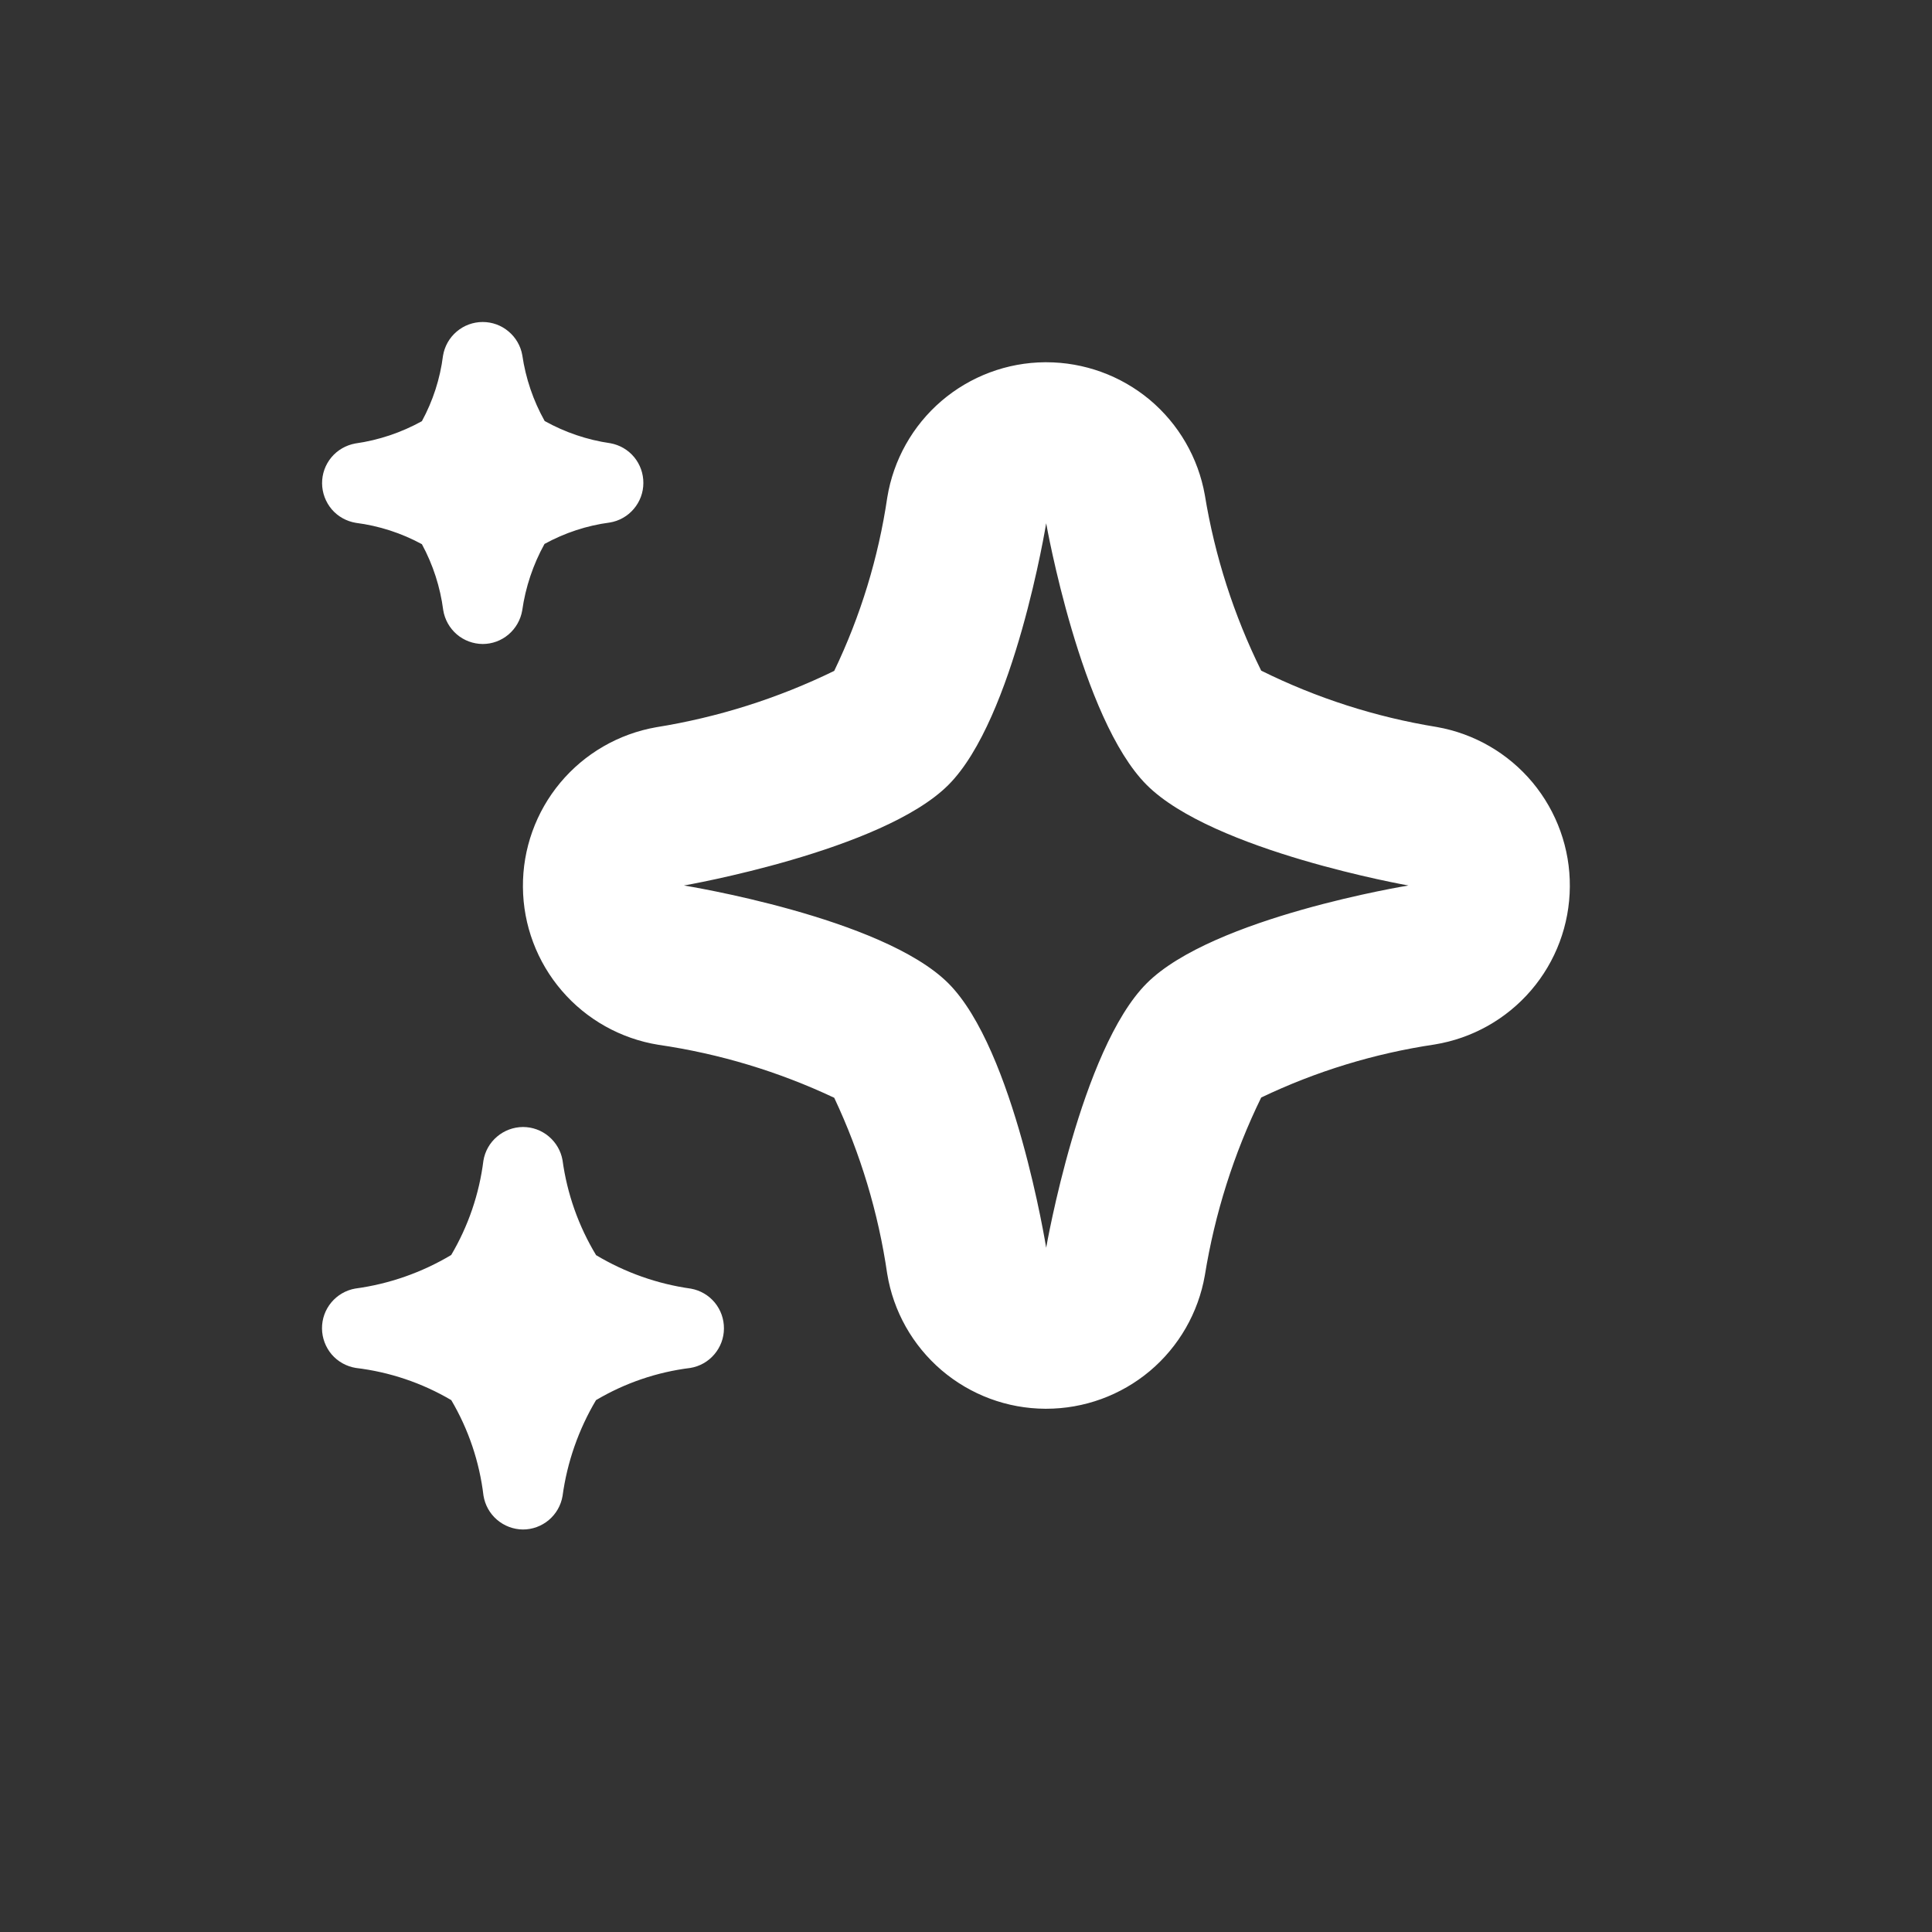 <svg width="24" height="24" viewBox="0 0 24 24" fill="none" xmlns="http://www.w3.org/2000/svg">
<rect x="0" y="0" width="24" height="24" fill="#333333" stroke="none"/>
<path d="M12.996 6.5C12.996 6.5 13.424 8.93 14.245 9.751C15.066 10.572 17.496 11 17.496 11C17.496 11 15.066 11.394 14.245 12.215C13.424 13.036 12.996 15.5 12.996 15.5C12.996 15.5 12.602 13.036 11.781 12.215C10.96 11.394 8.496 11 8.496 11C8.496 11 10.96 10.572 11.781 9.751C12.602 8.93 12.996 6.5 12.996 6.5ZM12.996 4.5H12.982C12.51 4.503 12.054 4.674 11.695 4.981C11.336 5.289 11.098 5.714 11.022 6.18C10.912 6.927 10.69 7.653 10.363 8.334C9.664 8.675 8.919 8.911 8.151 9.034C7.685 9.116 7.263 9.36 6.96 9.723C6.657 10.086 6.492 10.546 6.496 11.019C6.499 11.492 6.671 11.949 6.979 12.307C7.287 12.666 7.713 12.904 8.18 12.979C8.936 13.089 9.672 13.311 10.363 13.637C10.689 14.329 10.911 15.065 11.021 15.822C11.097 16.289 11.336 16.713 11.696 17.021C12.056 17.328 12.512 17.498 12.985 17.5H12.996C13.467 17.5 13.923 17.334 14.284 17.031C14.644 16.728 14.886 16.307 14.967 15.843C15.091 15.076 15.326 14.332 15.667 13.634C16.348 13.308 17.074 13.086 17.821 12.975C18.288 12.899 18.712 12.661 19.02 12.302C19.328 11.943 19.498 11.487 19.501 11.014C19.505 10.542 19.34 10.083 19.038 9.72C18.735 9.357 18.314 9.113 17.848 9.031C17.09 8.908 16.355 8.672 15.667 8.331C15.327 7.643 15.091 6.908 14.967 6.15C14.885 5.687 14.642 5.268 14.282 4.966C13.921 4.665 13.466 4.5 12.996 4.5V4.5ZM6.496 19C6.378 18.999 6.264 18.956 6.174 18.879C6.084 18.802 6.025 18.696 6.006 18.579C5.956 18.16 5.82 17.756 5.606 17.393C5.243 17.179 4.839 17.043 4.42 16.993C4.304 16.974 4.197 16.915 4.12 16.825C4.044 16.735 4.001 16.621 4 16.503C3.999 16.385 4.04 16.27 4.116 16.179C4.191 16.089 4.297 16.027 4.413 16.007C4.835 15.95 5.24 15.808 5.605 15.59C5.817 15.231 5.953 14.833 6.005 14.419C6.024 14.302 6.084 14.196 6.174 14.12C6.264 14.043 6.378 14.001 6.496 14C6.614 14 6.727 14.041 6.817 14.117C6.907 14.193 6.968 14.297 6.988 14.413C7.045 14.83 7.187 15.232 7.405 15.592C7.766 15.808 8.167 15.95 8.583 16.008C8.699 16.029 8.804 16.09 8.879 16.181C8.954 16.272 8.994 16.386 8.993 16.503C8.993 16.621 8.95 16.735 8.874 16.824C8.798 16.914 8.692 16.974 8.576 16.993C8.162 17.044 7.763 17.18 7.404 17.393C7.187 17.758 7.045 18.164 6.988 18.585C6.968 18.701 6.908 18.806 6.818 18.882C6.728 18.958 6.614 19 6.496 19ZM5.996 8C5.878 7.999 5.764 7.957 5.674 7.88C5.585 7.803 5.525 7.697 5.506 7.58C5.469 7.293 5.379 7.015 5.241 6.76C4.987 6.622 4.709 6.532 4.421 6.495C4.305 6.476 4.198 6.417 4.121 6.327C4.045 6.237 4.002 6.123 4.001 6.005C4 5.887 4.041 5.772 4.117 5.681C4.192 5.591 4.298 5.53 4.414 5.509C4.704 5.468 4.985 5.374 5.241 5.232C5.378 4.98 5.467 4.705 5.503 4.42C5.522 4.303 5.582 4.196 5.673 4.119C5.763 4.042 5.878 4 5.996 4C6.114 4 6.227 4.041 6.317 4.117C6.407 4.192 6.468 4.297 6.488 4.412C6.53 4.699 6.624 4.977 6.766 5.23C7.019 5.371 7.296 5.465 7.582 5.506C7.698 5.527 7.803 5.588 7.878 5.679C7.953 5.77 7.993 5.884 7.992 6.001C7.992 6.119 7.949 6.233 7.873 6.322C7.797 6.412 7.691 6.472 7.575 6.491C7.291 6.528 7.016 6.619 6.764 6.757C6.622 7.014 6.528 7.294 6.487 7.584C6.467 7.7 6.407 7.805 6.318 7.881C6.228 7.958 6.114 8 5.996 8V8Z" fill="white"/>
</svg>
